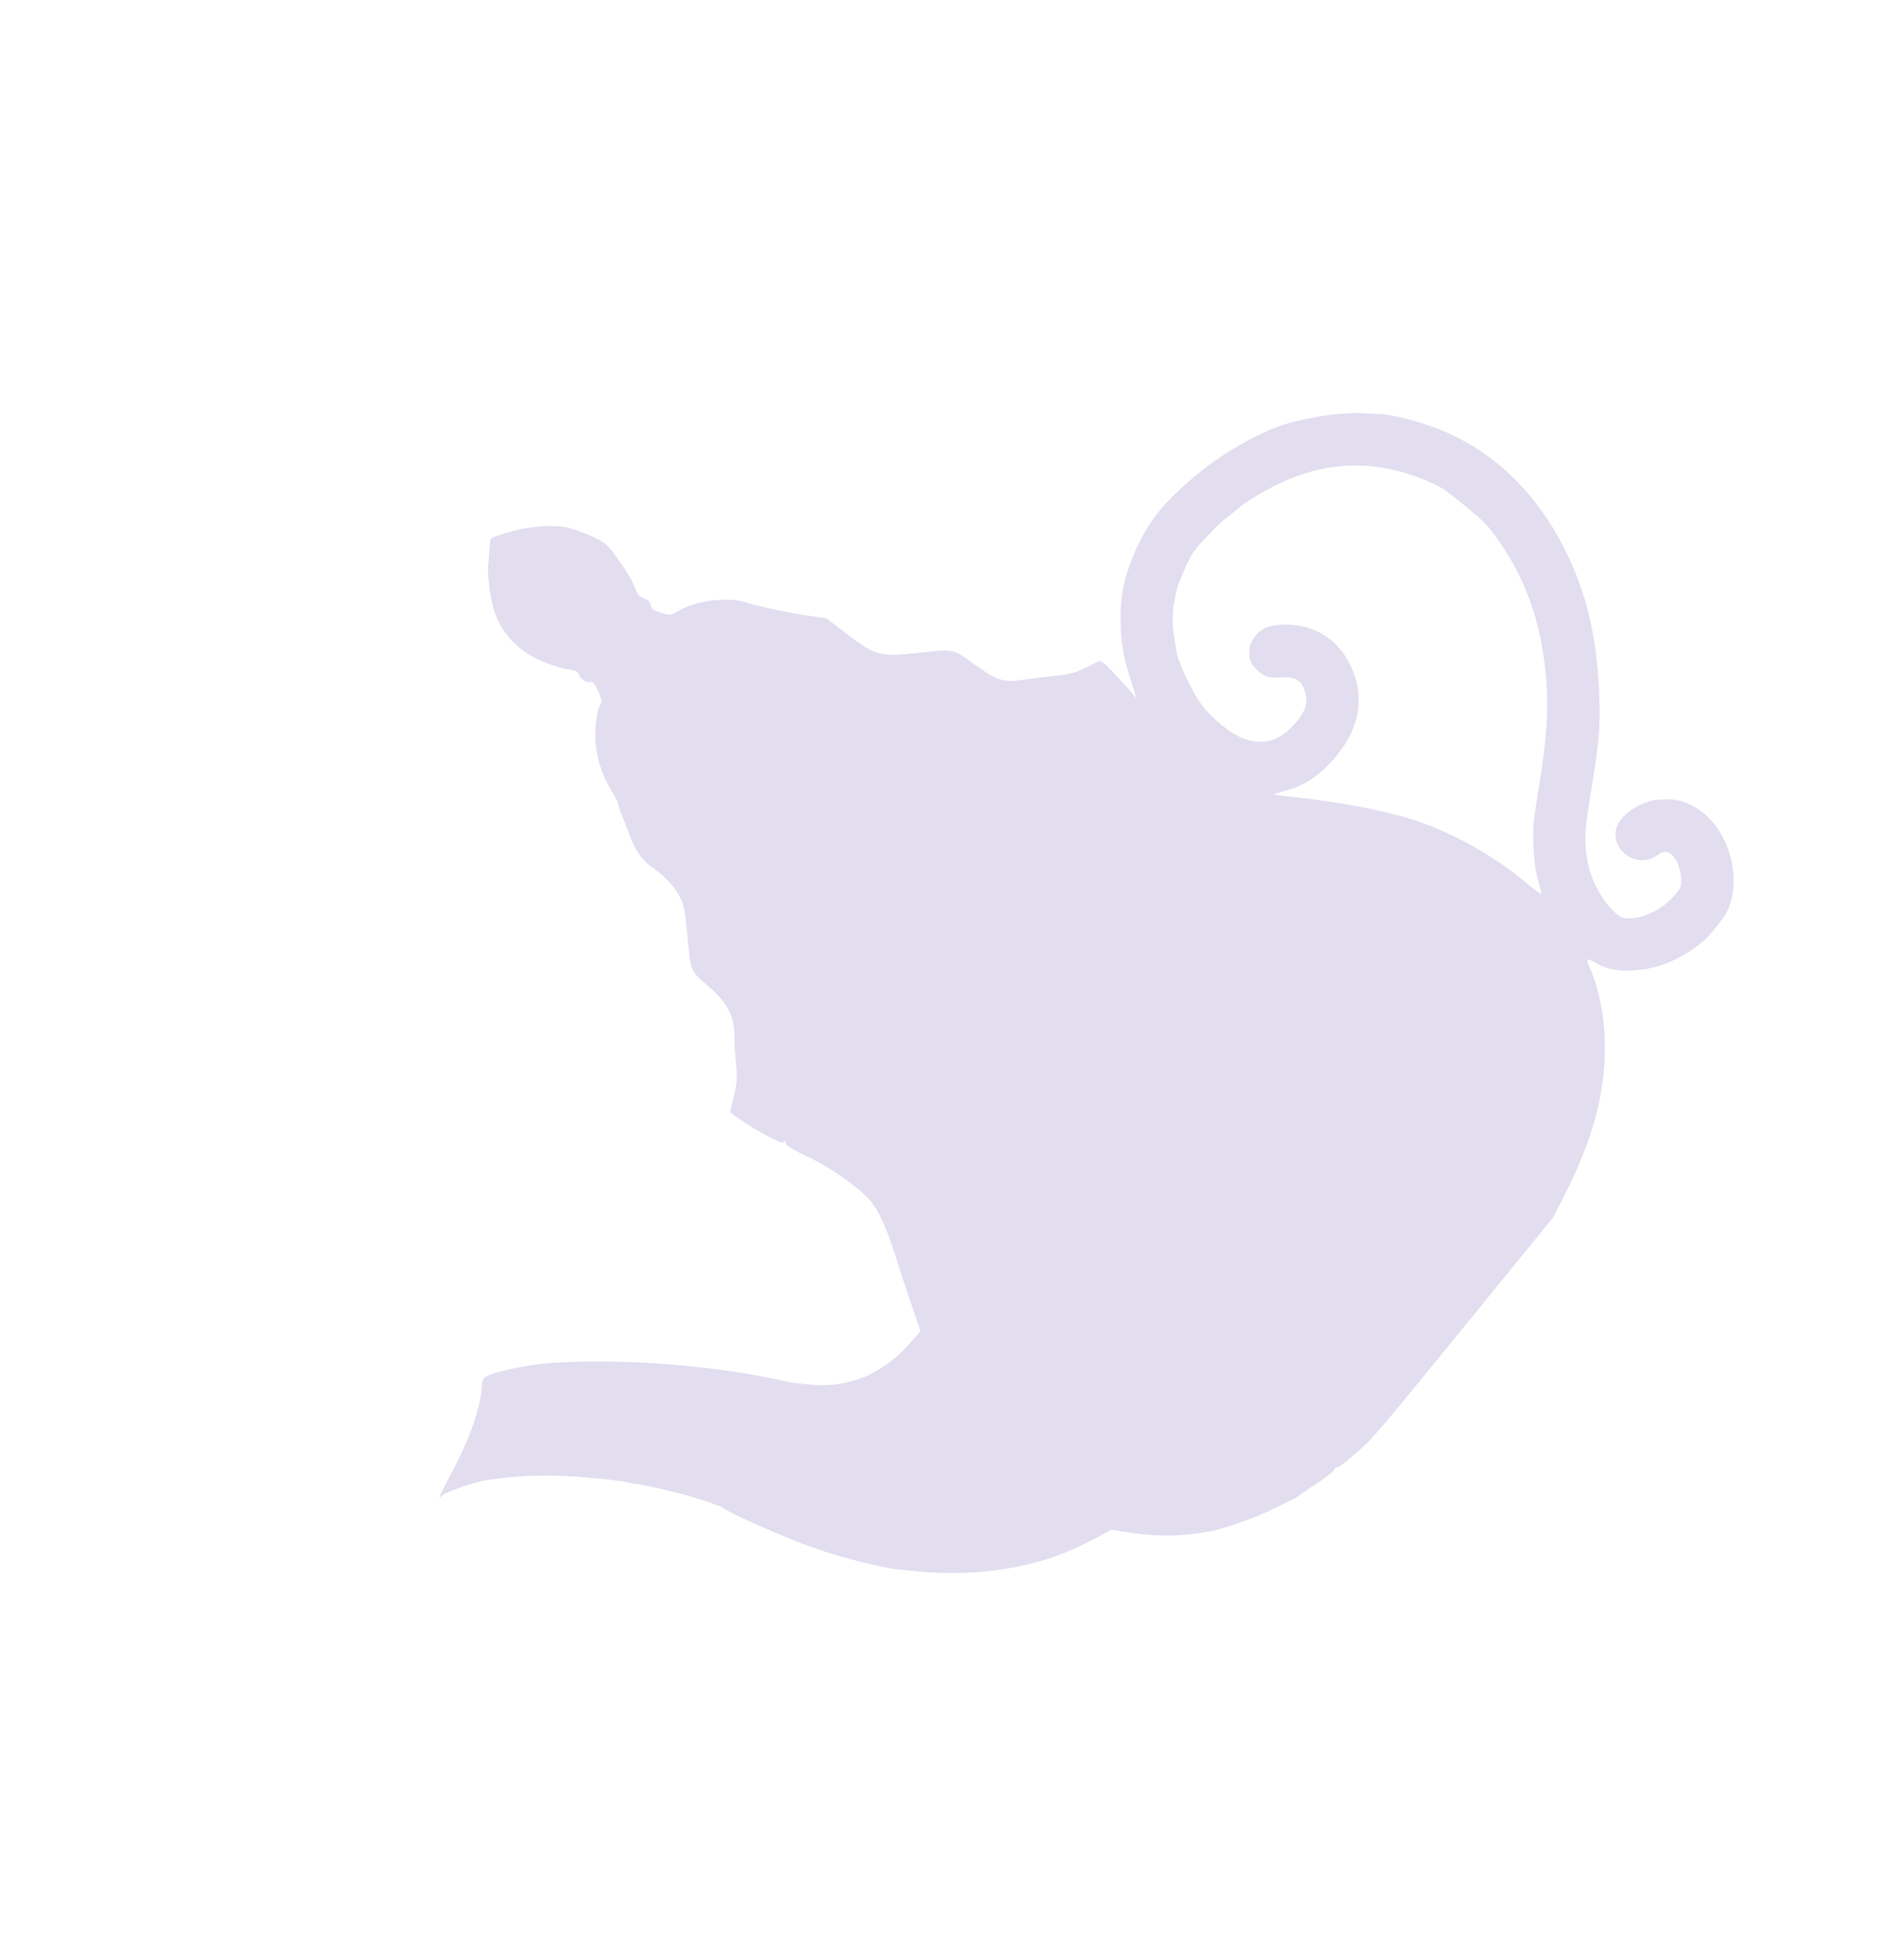 <svg fill="none" height="190" viewBox="0 0 187 190" width="187" xmlns="http://www.w3.org/2000/svg"><path clip-rule="evenodd" d="m48.081 53.929c-.046.534-.11 1.276-.144 1.648-.078.868.193 3.0.526 4.139.718 2.458 2.414 4.257 5.008 5.312.756.307 1.785.615 2.287.684.734.1.939.189 1.05.457.202.489.704.847 1.129.805.346-.034.404.032.819.918.264.565.382 1.035.287 1.15-.433.528-.687 2.42-.536 3.991.166 1.724.672 3.176 1.687 4.843.289.474.516.938.506 1.029s.137.546.329 1.008c.191.463.565 1.432.83 2.154.552 1.504 1.284 2.504 2.348 3.21 1.075.712 2.2 1.963 2.648 2.945.361.79.462 1.441.794 5.126.157 1.734.383 2.201 1.522 3.138 2.179 1.792 2.985 3.228 2.966 5.283-.006.656.065 1.884.158 2.729.134 1.219.088 1.865-.22 3.12l-.388 1.584 1.132.802c.623.442 1.801 1.149 2.618 1.571 1.181.611 1.502.719 1.566.525.067-.201.092-.189.141.066.068.351.358.531 2.685 1.665 1.766.861 4.179 2.549 5.35 3.742 1.077 1.098 1.901 2.891 3.069 6.679.317 1.028.933 2.897 1.37 4.153l.794 2.285-.92 1.056c-2.511 2.882-5.428 4.282-8.898 4.269-.68-.003-2.651-.21-3.21-.338-7.002-1.604-15.88-2.32-23.095-1.861-2.394.152-5.581.809-6.512 1.342-.354.203-.418.347-.463 1.045-.137 2.117-1.184 5.072-3.021 8.527-1.077 2.025-1.358 2.666-.953 2.172.222-.27 2.232-1.046 3.577-1.381 2.01-.5 5.718-.755 8.641-.595 2.548.14 6.192.538 6.386.698.058.047.258.081.444.074.312-.01 1.76.299 4.344.93 1.24.302 3.984 1.208 4.202 1.386.656.539 6.298 3.032 8.966 3.963 2.883 1.005 6.806 1.989 8.604 2.157.272.026 1.059.1 1.749.165 3.825.362 7.564.091 11.155-.806 2.076-.519 4.271-1.405 6.536-2.637l1.218-.662 1.531.25c2.913.476 5.598.434 8.355-.13 1.358-.278 4.202-1.28 5.661-1.995.747-.367 1.656-.807 2.019-.979.362-.171.698-.359.746-.417.047-.058.808-.574 1.69-1.147.916-.595 1.708-1.215 1.846-1.444.133-.221.263-.343.287-.271.052.152.911-.512 2.551-1.971.976-.868 2.512-2.693 9.929-11.8l8.775-10.773 1.084-2.123c2.694-5.276 3.934-9.715 3.986-14.276.034-2.937-.502-5.86-1.485-8.095-.424-.962-.307-1.028.726-.413.934.556 2.062.767 3.572.669 1.748-.114 3.155-.53 4.712-1.395 1.635-.907 2.506-1.668 3.668-3.202.867-1.144 1.002-1.412 1.26-2.499.756-3.187-.736-7.12-3.316-8.746-1.328-.837-2.077-1.02-3.778-.926-1.861.104-3.99 1.565-4.268 2.929-.448 2.201 2.219 3.89 4.028 2.552.765-.566 1.218-.471 1.812.378.475.679.722 2.237.447 2.819-.093.198-.507.706-.919 1.13-1.209 1.245-3.309 2.069-4.592 1.801-.406-.085-.65-.27-1.347-1.018-1.224-1.315-2.152-3.421-2.356-5.344-.175-1.651-.112-2.441.492-6.172.771-4.761.879-5.915.812-8.71-.154-6.425-1.411-11.439-4.046-16.146-2.621-4.684-6.272-8.139-10.756-10.18-2.057-.937-5.411-1.871-6.796-1.895-.302-.005-.927-.039-1.389-.076-1.854-.148-5.03.263-7.559.978-2.554.722-6.151 2.72-8.845 4.915-3.323 2.707-4.959 4.745-6.284 7.828-1.067 2.485-1.443 4.443-1.354 7.065.076 2.216.294 3.266 1.374 6.619.177.546.169.59-.052.312-.59-.742-2.353-2.646-2.819-3.043-.477-.408-.531-.412-1.15-.08-.356.191-.766.391-.911.444-.144.053-.477.202-.739.331s-1.285.321-2.275.426c-.989.105-2.399.279-3.134.386-1.833.266-2.427.069-4.689-1.556-2.139-1.536-1.875-1.486-5.689-1.075-3.519.38-4.005.247-6.768-1.854l-2.06-1.567-1.635-.234c-1.873-.268-5.126-.951-6.02-1.265-1.968-.69-5.277-.263-7.117.919-.427.274-.651.282-1.409.053-.866-.263-.906-.292-1.053-.759-.129-.412-.233-.515-.687-.675-.491-.174-.571-.278-.969-1.266-.419-1.041-2.138-3.541-2.817-4.097-.68-.557-3.211-1.573-4.158-1.669-1.485-.151-3.132-.023-4.657.361-1.208.304-2.368.701-2.445.836-.013.023-.061.479-.107 1.014zm72.165-2.903c.496-.394 1.041-.834 1.212-.979.685-.581 1.147-.896 2.279-1.558 5.58-3.261 10.877-3.649 16.544-1.212 1.34.576 1.633.77 3.567 2.363 1.89 1.556 2.212 1.879 3.11 3.122 2.427 3.357 3.907 7.002 4.579 11.271.649 4.123.556 7.464-.362 13.001-.301 1.811-.561 3.655-.579 4.097-.07 1.75.09 3.902.369 4.954.161.609.339 1.279.395 1.49.09.34-.115.206-1.827-1.192-3.145-2.569-7.247-4.805-10.91-5.947-2.892-.901-7.133-1.703-11.461-2.165-1.073-.115-1.983-.234-2.022-.267-.039-.032.386-.174.944-.317 2.086-.531 3.61-1.564 5.235-3.548 2.245-2.741 2.727-5.758 1.383-8.669-1.244-2.698-3.592-4.183-6.55-4.144-1.432.019-2.298.365-2.896 1.157-.39.517-.526.866-.556 1.435-.047.89.132 1.292.882 1.978.659.603 1.038.7 2.407.618 1.254-.075 1.856.314 2.179 1.409.331 1.123.062 1.948-1.035 3.174-1.456 1.626-2.943 2.08-4.838 1.476-1.267-.404-3.217-1.954-4.321-3.435-.869-1.166-2.252-4.093-2.425-5.133-.34-2.049-.405-2.713-.357-3.665.028-.572.077-1.071.109-1.109.032-.038.1-.41.152-.826.08-.64.864-2.588 1.569-3.897.343-.636 2.295-2.746 3.224-3.484z" fill="#e2def0" fill-rule="evenodd"/></svg>